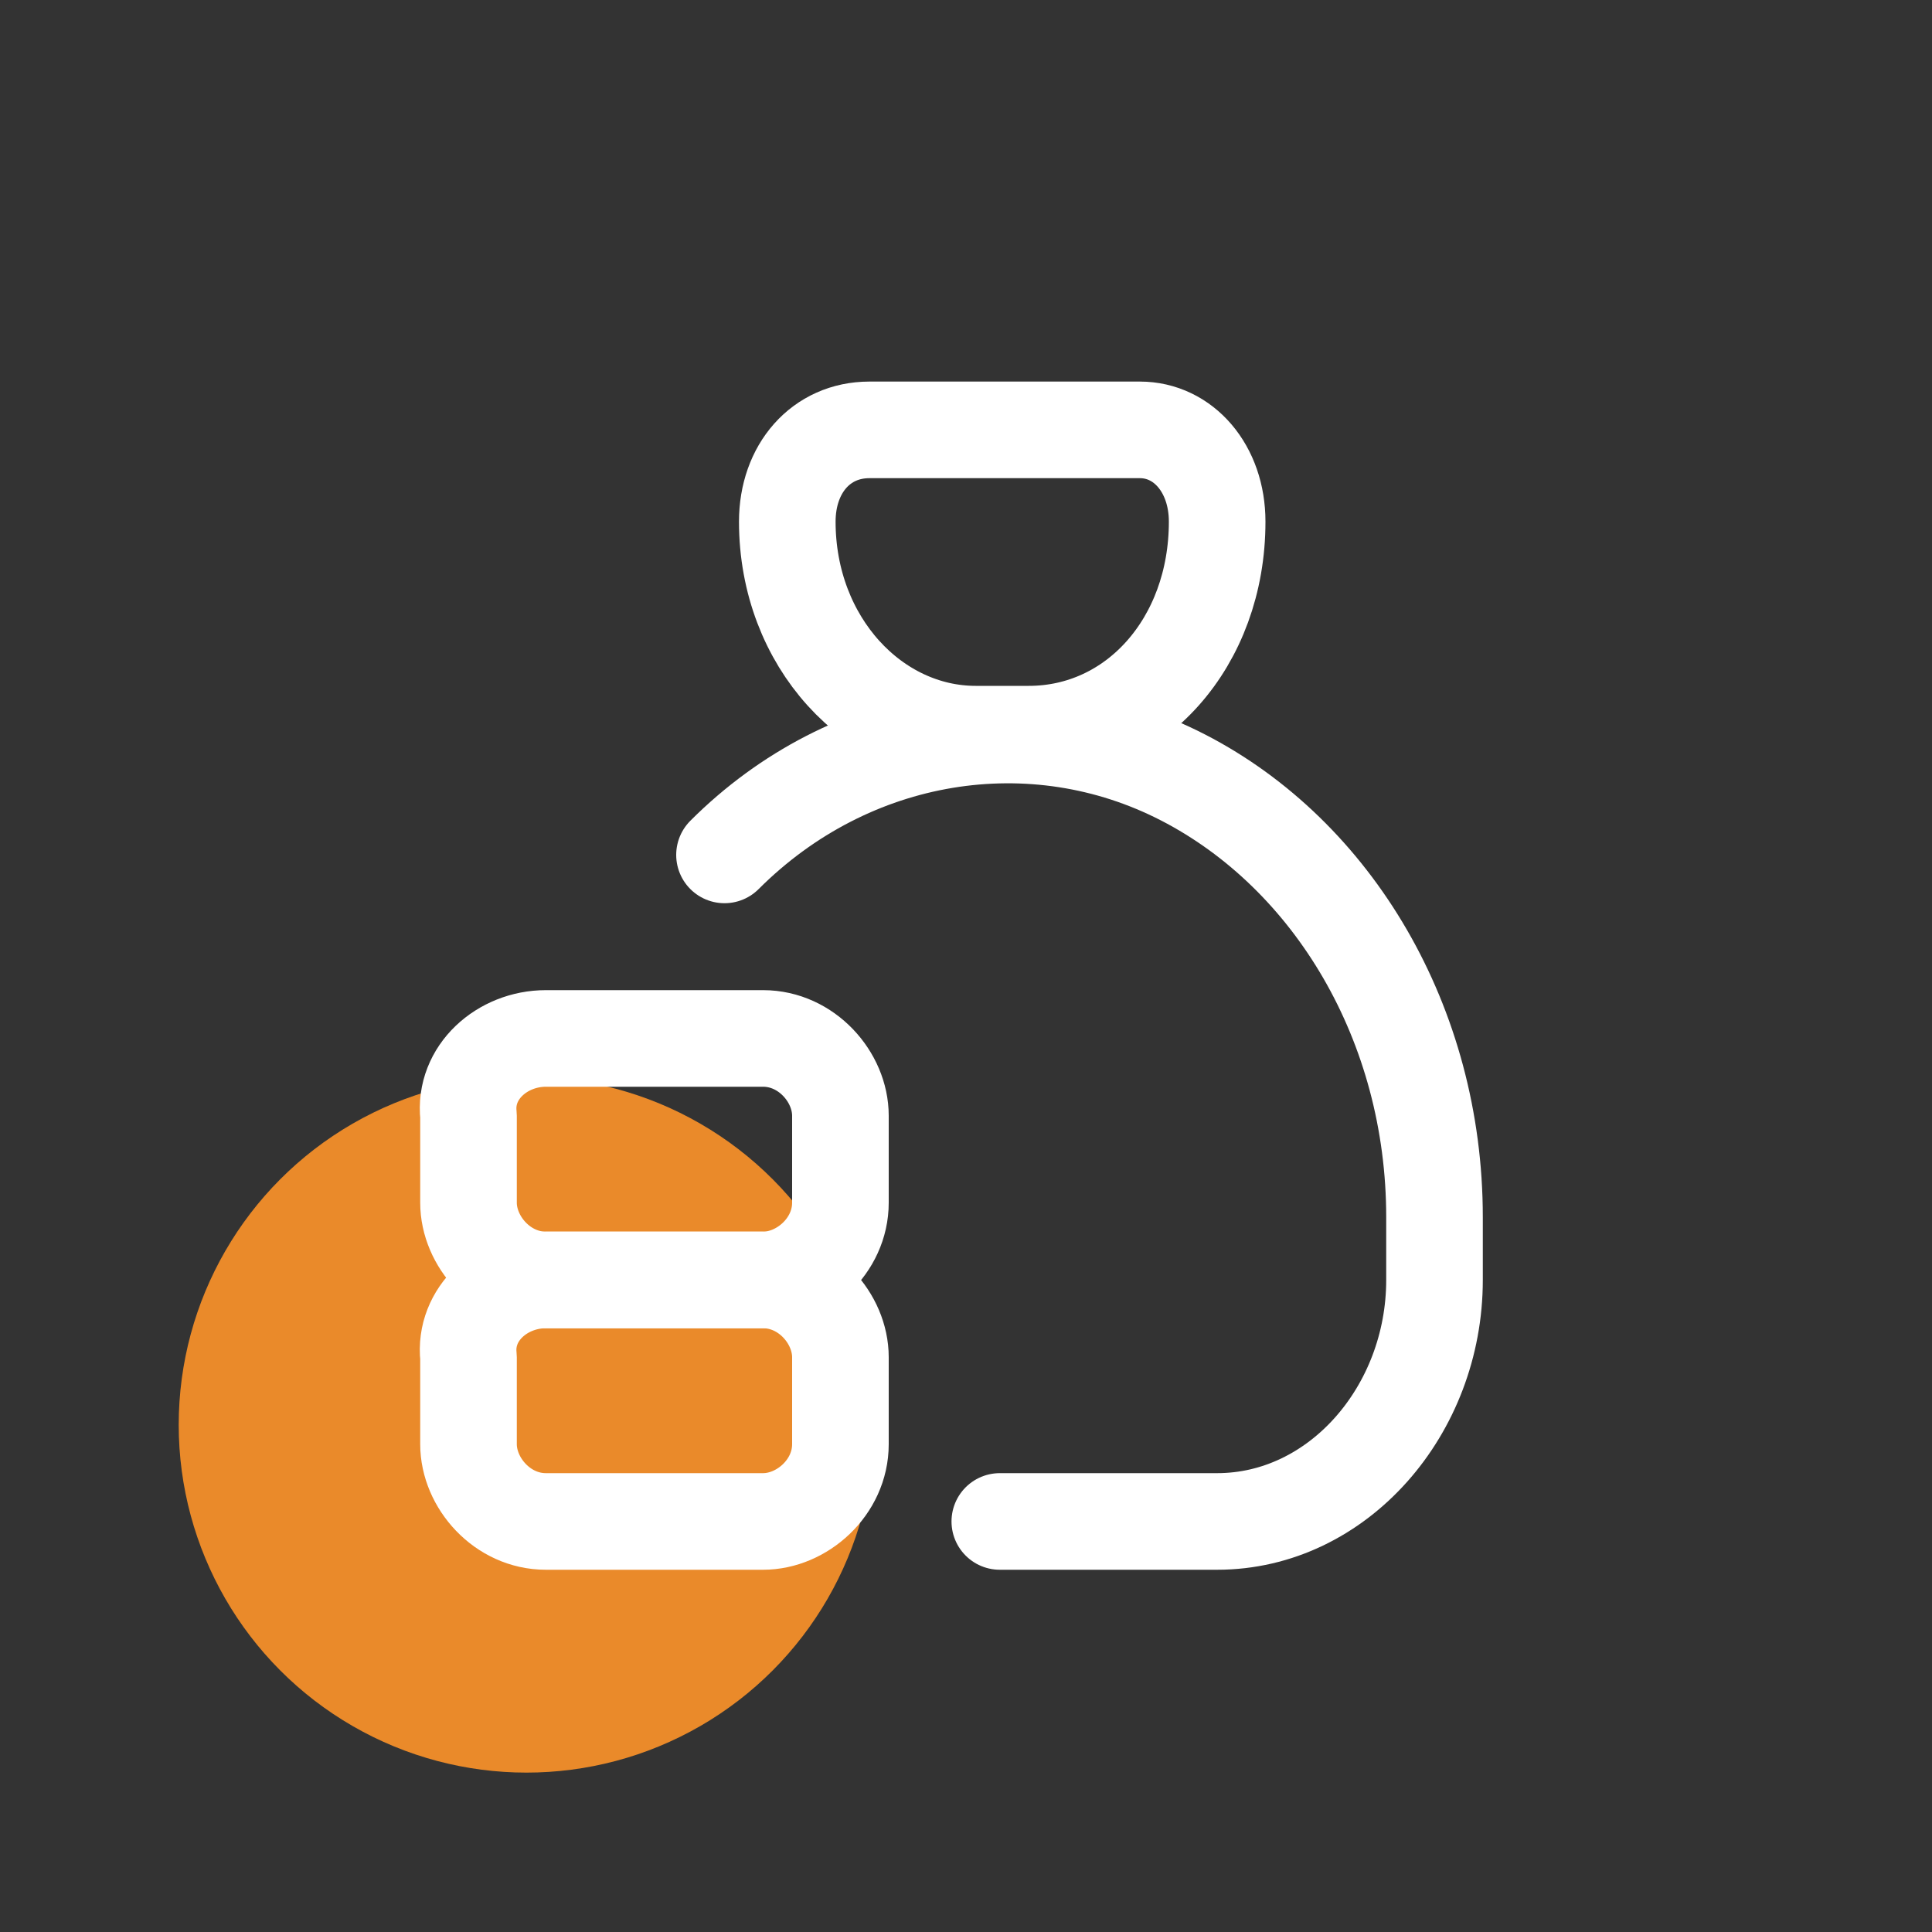 <?xml version="1.0" encoding="utf-8"?>
<!-- Generator: Adobe Illustrator 26.5.0, SVG Export Plug-In . SVG Version: 6.00 Build 0)  -->
<svg version="1.1" id="main" xmlns="http://www.w3.org/2000/svg" xmlns:xlink="http://www.w3.org/1999/xlink" x="0px" y="0px"
	 viewBox="0 0 40 40" style="enable-background:new 0 0 40 40;" xml:space="preserve">
<rect x="0" y="0" width="40" height="40" fill="#333333" stroke="none"/>
<style type="text/css">
	.st0{fill:#EA8A2A;}
	.st1{fill:none;stroke:#FFFFFF;stroke-width:2;stroke-linecap:round;stroke-linejoin:round;}
</style>
<g id="circle_x5F_D_00000005959072195277906840000007745170701267722405_">
	<circle class="st0" cx="10.9" cy="29.5" r="7.2"/>
</g>
<g id="_x30_4_x5F_D">
	<g>
		<path class="st1" d="M11.3,21.5h4.5c0.9,0,1.6,0.8,1.6,1.6v1.8c0,0.9-0.8,1.6-1.6,1.6h-4.5c-0.9,0-1.6-0.8-1.6-1.6v-1.8
			C9.6,22.2,10.4,21.5,11.3,21.5z"/>
		<path class="st1" d="M11.3,26.5h4.5c0.9,0,1.6,0.8,1.6,1.6v1.8c0,0.9-0.8,1.6-1.6,1.6h-4.5c-0.9,0-1.6-0.8-1.6-1.6v-1.8
			C9.6,27.2,10.4,26.5,11.3,26.5z"/>
		<path class="st1" d="M18,8.9h5.6c0.9,0,1.6,0.8,1.6,1.9l0,0c0,2.5-1.7,4.4-3.9,4.4h-1.1c-2.1,0-3.9-1.9-3.9-4.4l0,0
			C16.3,9.7,17,8.9,18,8.9z"/>
		<path class="st1" d="M20.7,31.5h4.5c2.5,0,4.5-2.3,4.5-5v-1.3c0-4-2.1-7.5-5.2-9.1s-6.9-1-9.5,1.6"/>
	</g>
</g>
</svg>
